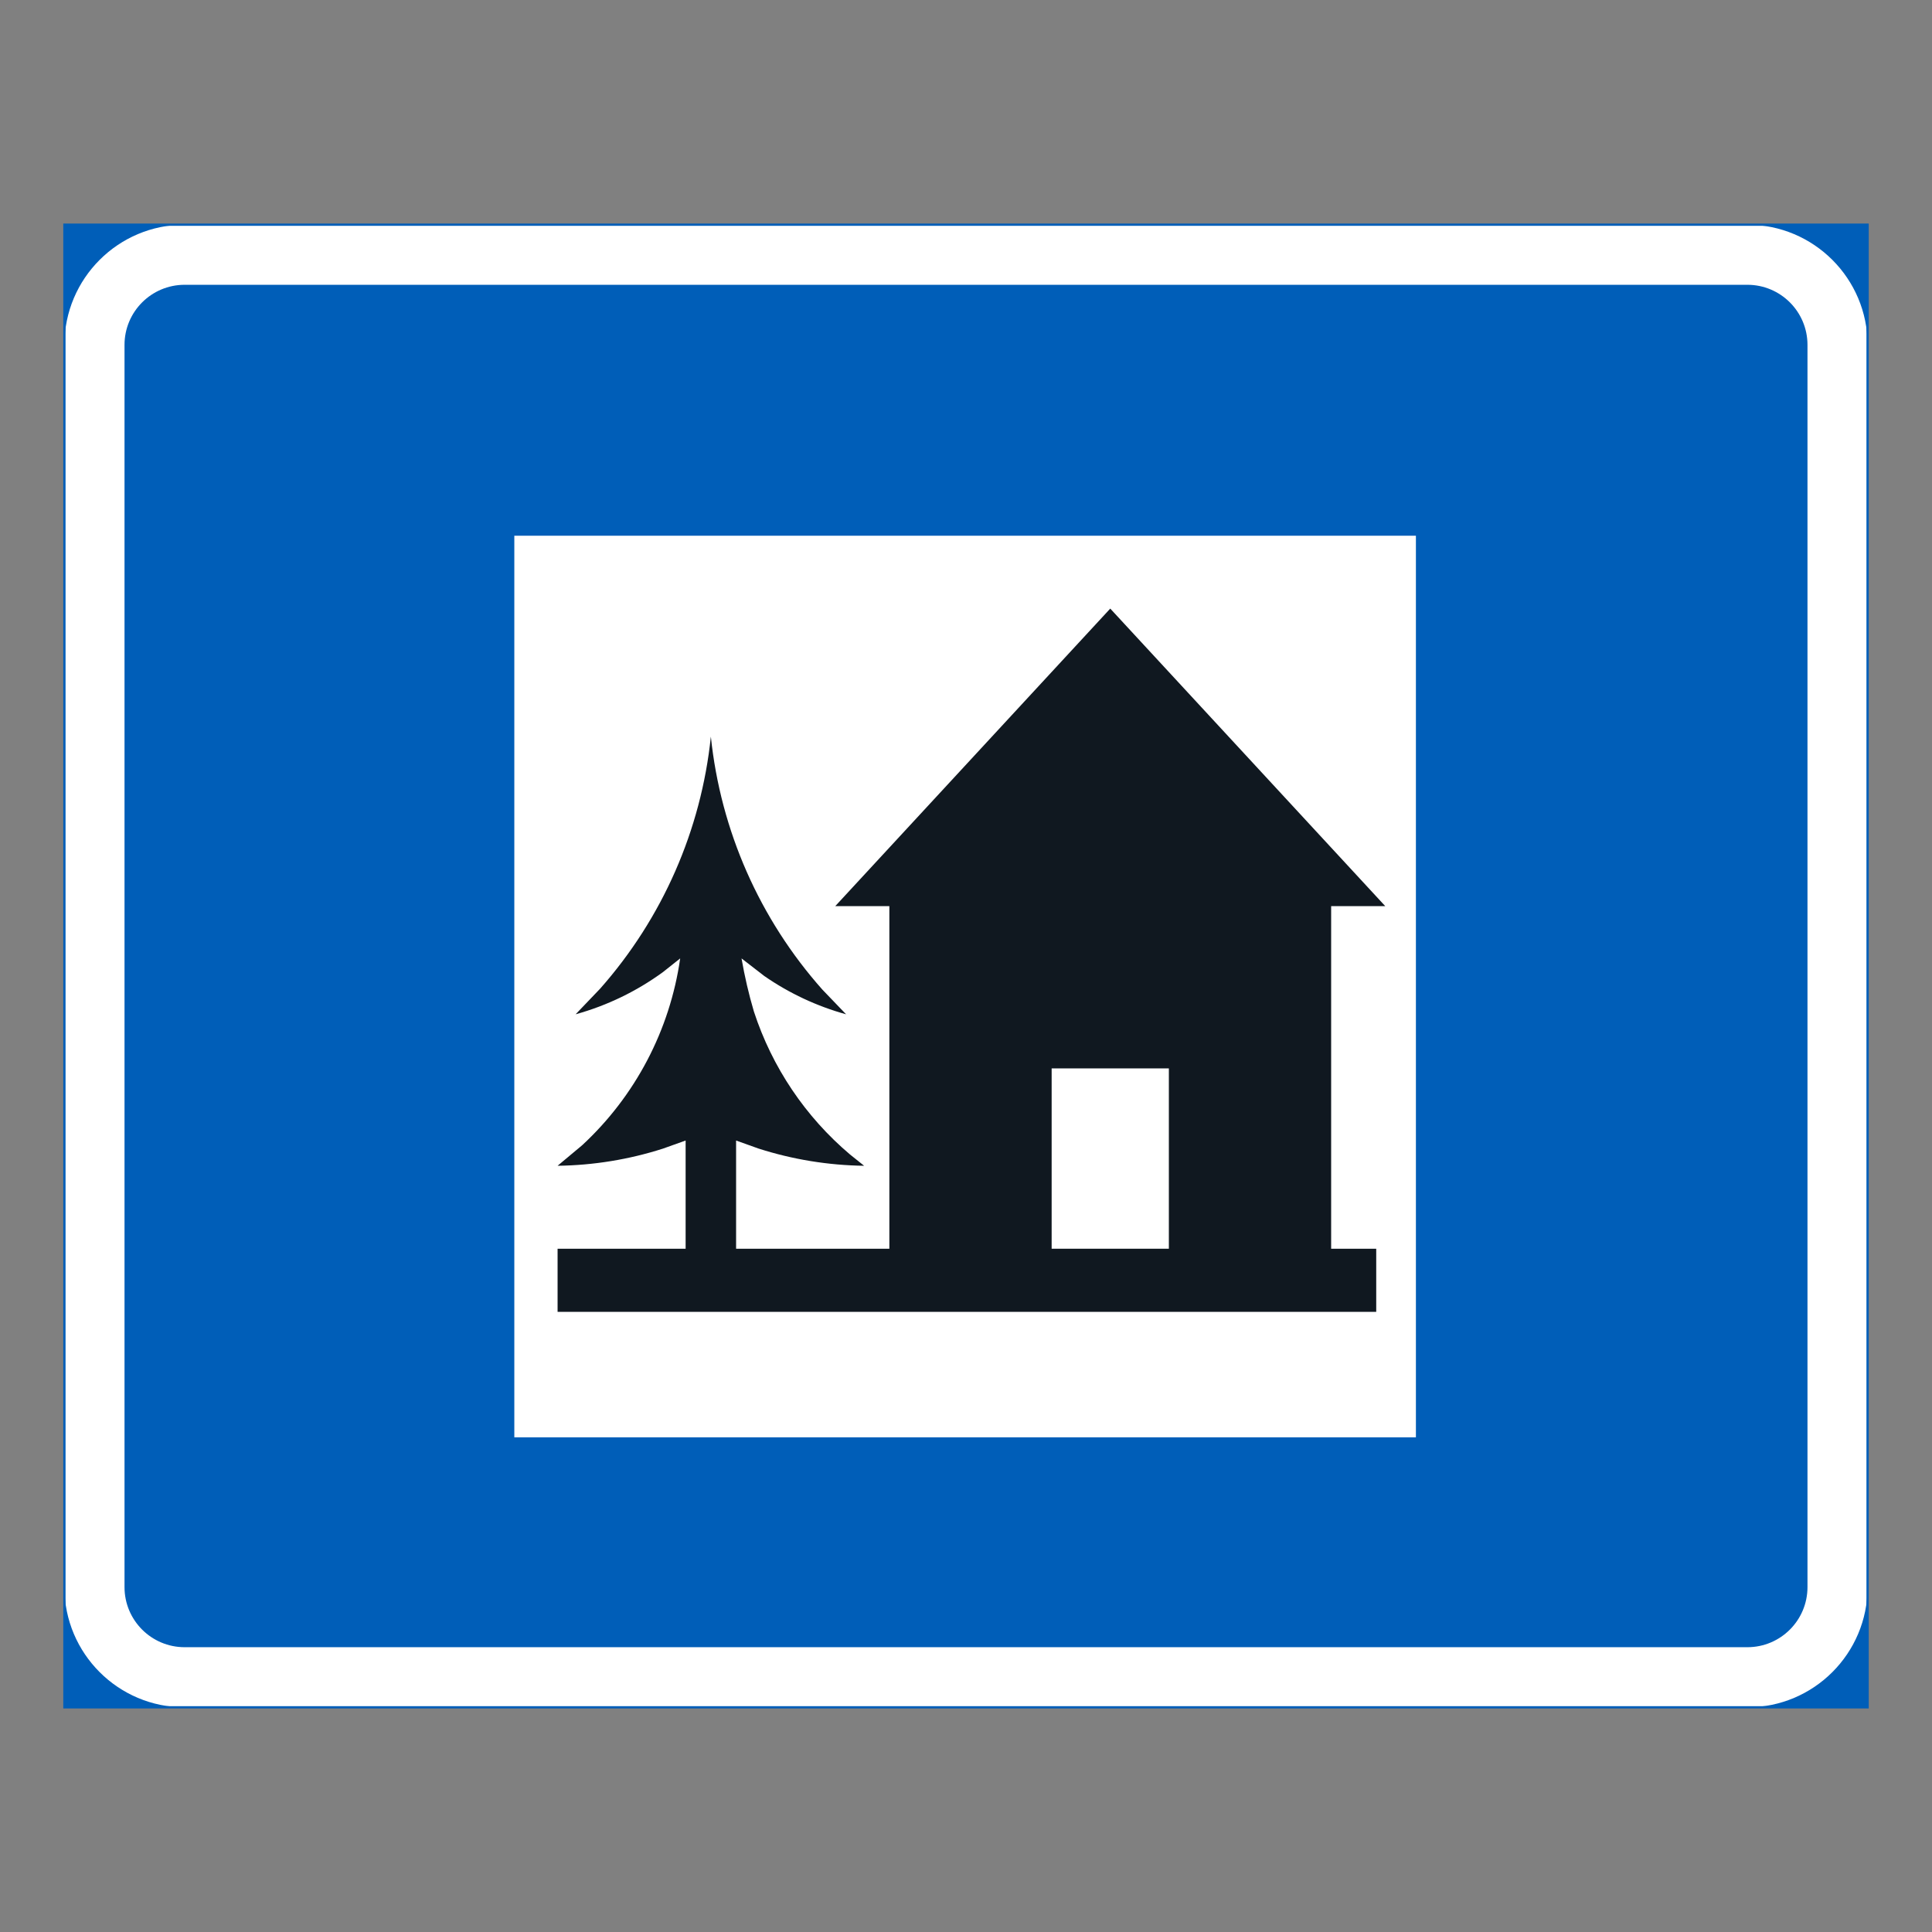 <?xml version="1.0" encoding="iso-8859-1"?>
<!-- Generator: Adobe Illustrator 16.0.0, SVG Export Plug-In . SVG Version: 6.00 Build 0)  -->
<!DOCTYPE svg PUBLIC "-//W3C//DTD SVG 1.1//EN" "http://www.w3.org/Graphics/SVG/1.1/DTD/svg11.dtd">
<svg version="1.1" id="Layer_1" xmlns="http://www.w3.org/2000/svg" xmlns:xlink="http://www.w3.org/1999/xlink" x="0px" y="0px"
	 width="425.197px" height="425.196px" viewBox="0 0 425.197 425.196" style="enable-background:new 0 0 425.197 425.196;"
	 xml:space="preserve">
<rect x="0" y="0" width="425.197" height="425.196" fill="#808080" stroke="none"/>
<g id="LWPOLYLINE_77_">
	<rect x="14.175" y="49.449" style="fill:#005EB8;" width="396.846" height="326.298"/>
</g>
<g id="LWPOLYLINE_74_">
	<path style="fill:#FFFFFF;" d="M40.632,49.449h343.933c14.609,0,26.456,11.845,26.456,26.457v273.387
		c0,14.609-11.847,26.455-26.456,26.455H40.632c-14.609,0-26.457-11.846-26.457-26.455V75.905
		C14.175,61.293,26.023,49.449,40.632,49.449z"/>
</g>
<g id="LWPOLYLINE_75_">
	<path style="fill:#005EB8;" d="M40.632,62.677h343.933c7.305,0,13.228,5.923,13.228,13.228v273.387
		c0,7.305-5.923,13.227-13.228,13.227H40.632c-7.305,0-13.229-5.922-13.229-13.227V75.905
		C27.404,68.601,33.328,62.677,40.632,62.677z"/>
</g>
<g id="LWPOLYLINE_65_">
	<rect x="113.192" y="117.902" style="fill:#FFFFFF;" width="198.423" height="198.425"/>
</g>
<g id="LWPOLYLINE_67_">
	<path style="fill:#101820;" d="M156.447,162.115c2.149,20.676,10.737,40.156,24.55,55.687l5.213,5.428
		c-6.438-1.78-12.527-4.63-18.014-8.434l-4.999-3.868c0.681,3.948,1.585,7.856,2.724,11.698
		c3.997,12.252,11.321,23.145,21.165,31.467l3.093,2.473c-7.898-0.104-15.737-1.381-23.266-3.799L162,251.009v23.811h33.731v-75.4
		h-11.905l60.52-65.48l60.519,65.48h-11.905v75.4h9.921v13.889H122.714v-13.889h28.179v-23.811l-5,1.785
		c-7.489,2.4-15.31,3.668-23.179,3.771l5.408-4.518c11.701-10.826,19.317-25.346,21.573-41.12l-3.754,2.985
		c-5.807,4.244-12.333,7.4-19.259,9.316l5.389-5.632C145.787,202.099,154.306,182.699,156.447,162.115z"/>
</g>
<g id="LWPOLYLINE_66_">
	<rect x="231.448" y="235.134" style="fill:#FFFFFF;" width="25.796" height="39.686"/>
</g>
<g id="LWPOLYLINE_76_">
	
		<rect x="14.175" y="49.449" style="fill:none;stroke:#005EB8;stroke-width:0.5;stroke-miterlimit:10;" width="396.846" height="326.298"/>
</g>
</svg>
